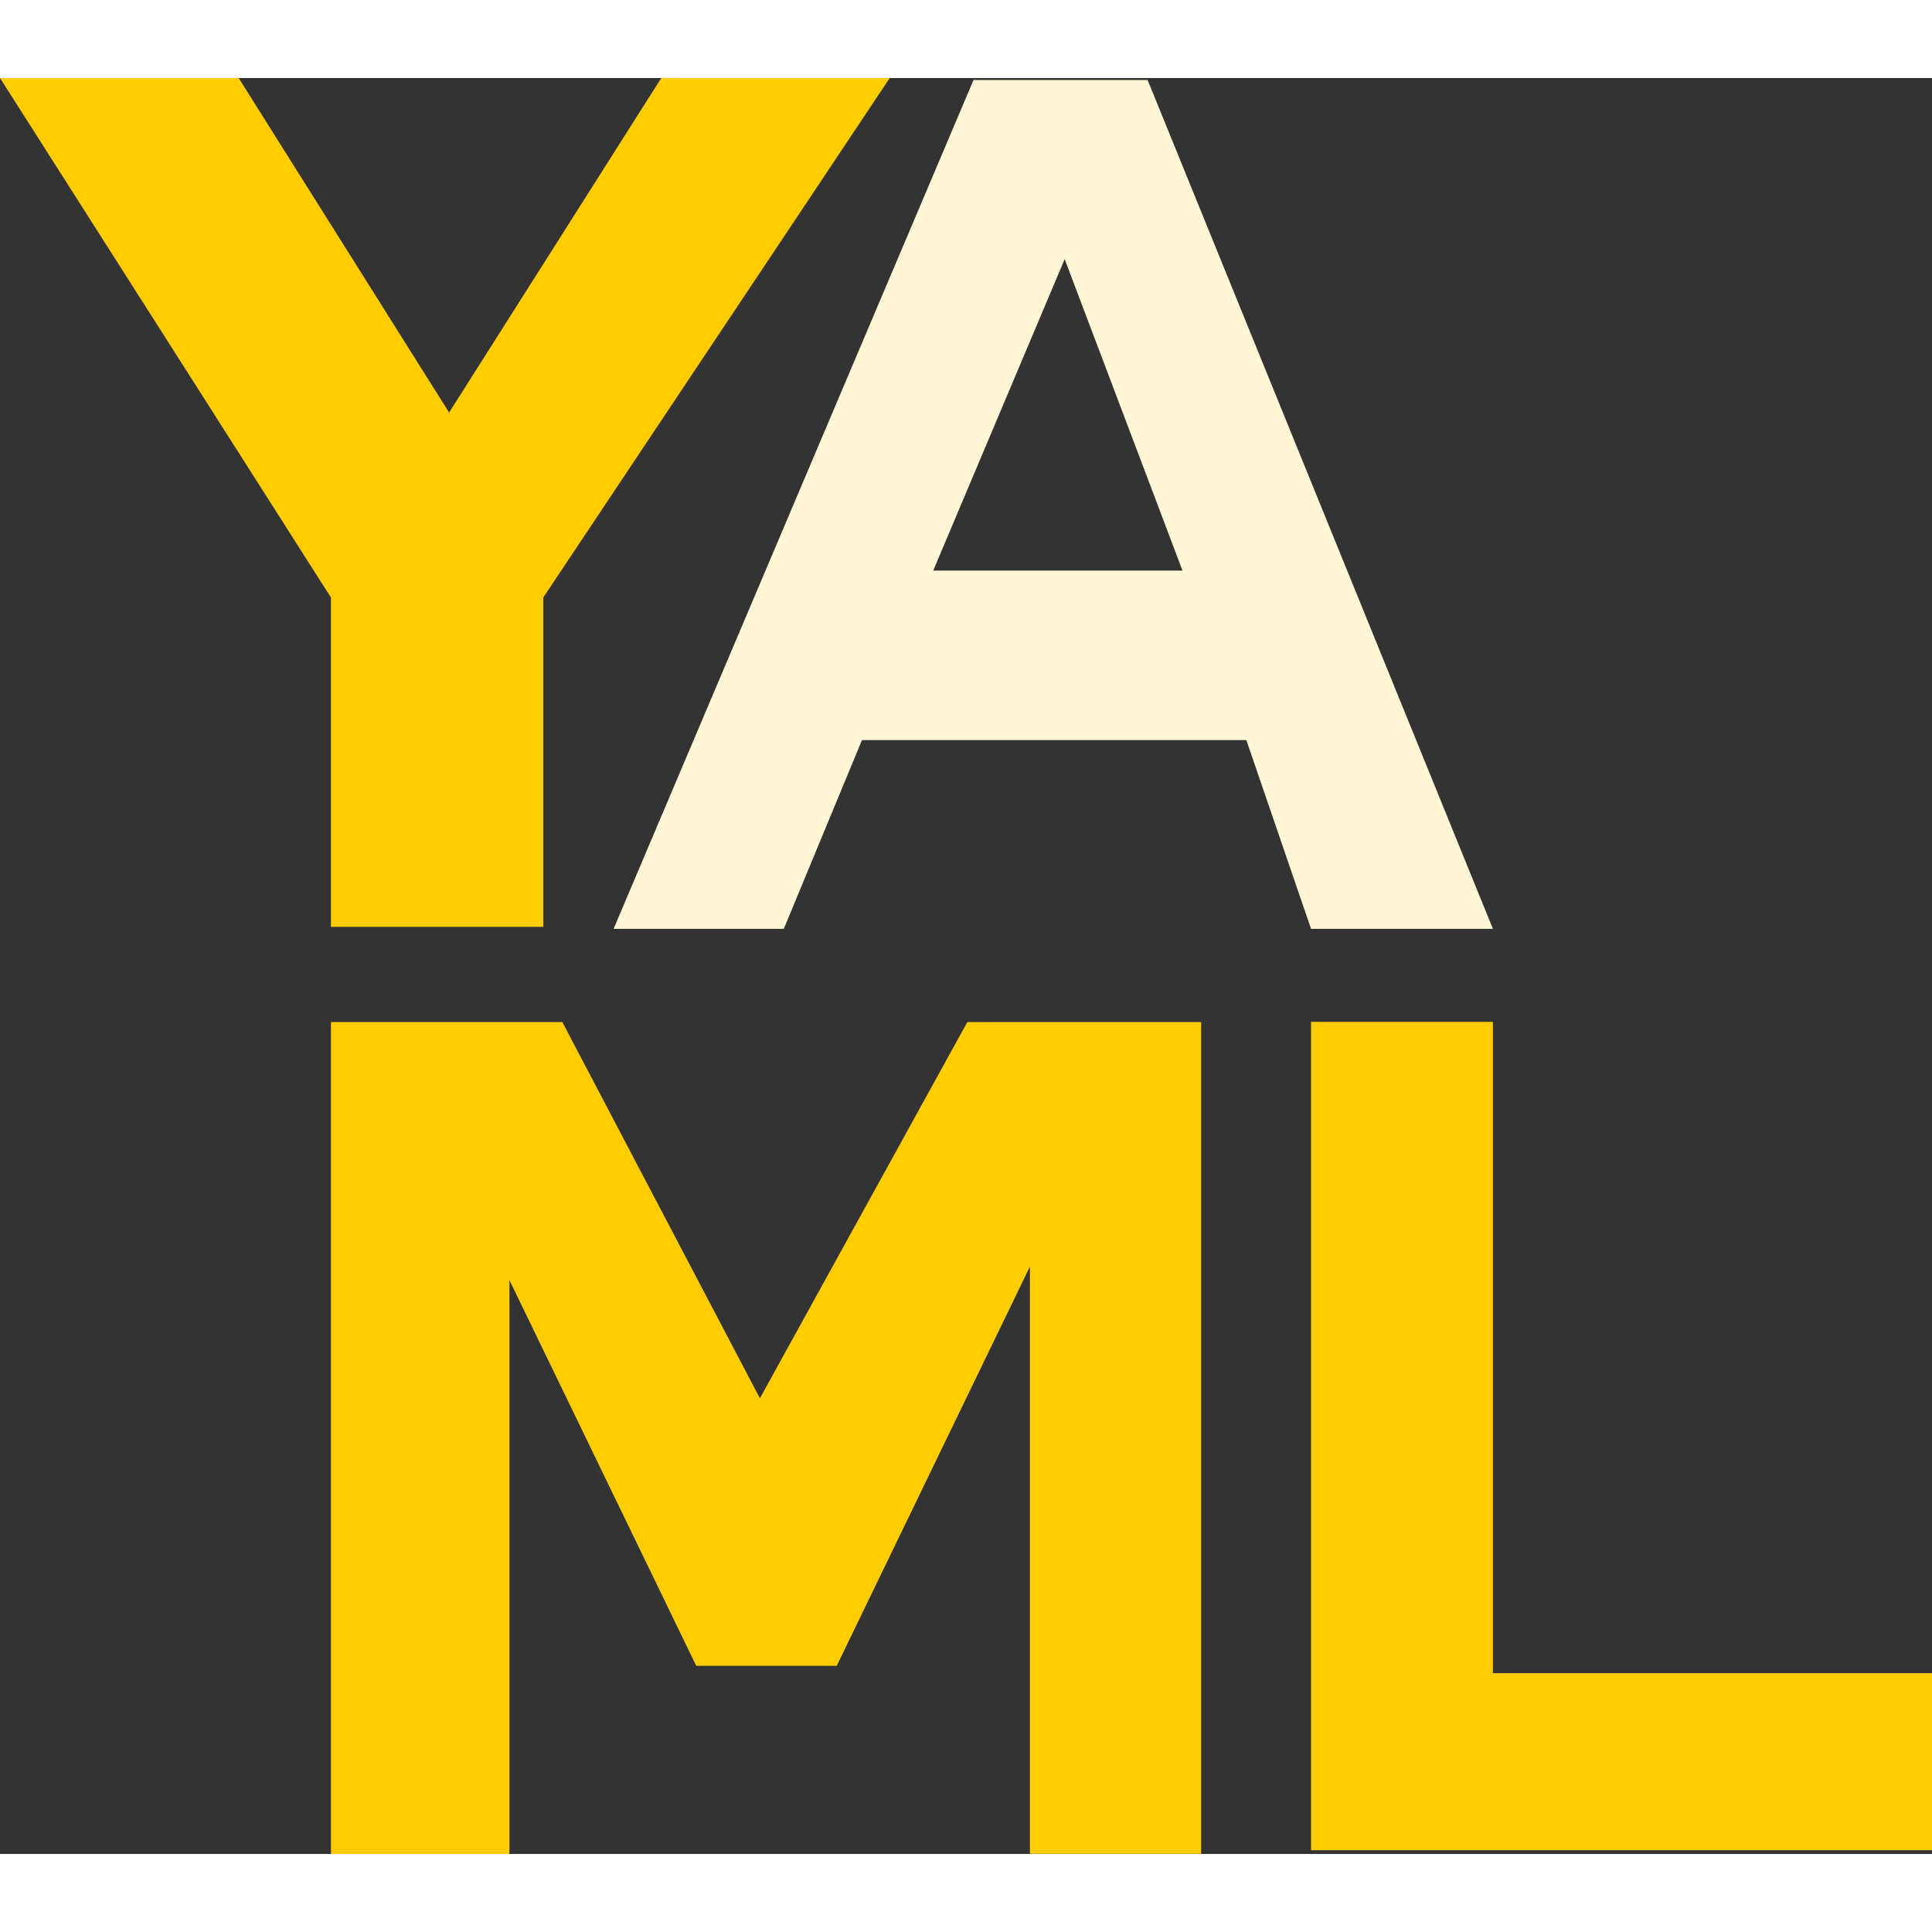 <?xml version="1.0" encoding="UTF-8" standalone="no"?>
<svg
   version="1.1"
   width="160"
   height="160"
   id="YAML_Logo"
   data-name="YAML Logo"
   viewBox="0 0 512 470.647"
   sodipodi:docname="yml.svg"
   inkscape:version="1.1 (c68e22c387, 2021-05-23)"
   xmlns:inkscape="http://www.inkscape.org/namespaces/inkscape"
   xmlns:sodipodi="http://sodipodi.sourceforge.net/DTD/sodipodi-0.dtd"
   xmlns="http://www.w3.org/2000/svg"
   xmlns:svg="http://www.w3.org/2000/svg"
   xmlns:rdf="http://www.w3.org/1999/02/22-rdf-syntax-ns#"
   xmlns:cc="http://creativecommons.org/ns#"
   xmlns:dc="http://purl.org/dc/elements/1.1/">
  <rect x="0" y="0" width="512" height="470.647" fill="#333333" stroke="none"/>
  <sodipodi:namedview
     id="namedview12"
     pagecolor="#505050"
     bordercolor="#eeeeee"
     borderopacity="1"
     inkscape:pageshadow="0"
     inkscape:pageopacity="0"
     inkscape:pagecheckerboard="true"
     showgrid="false"
     inkscape:zoom="5.45625"
     inkscape:cx="80"
     inkscape:cy="80"
     inkscape:window-width="2190"
     inkscape:window-height="1091"
     inkscape:window-x="380"
     inkscape:window-y="126"
     inkscape:window-maximized="0"
     inkscape:current-layer="YAML_Logo" />
  <title
     id="title-001">YAML logo</title>
  <defs
     id="defs5">
    <style
       id="style3">.cls-1{fill:#cb171e;}</style>
  </defs>
  <polygon
     id="L"
     points="512 422.735 395.638 422.735 395.638 250.125 347.442 250.125 347.442 469.647 512 469.647 512 422.737 512 422.735"
     style="fill:#ffcc00" />
  <polygon
     id="M"
     points="87.701 250.177 87.701 470.647 135.004 470.647 135.004 318.569 184.509 420.789 221.743 420.789 272.939 314.976 272.939 470.602 318.318 470.602 318.318 250.177 256.358 250.177 201.381 349.883 149.021 250.177 87.701 250.177 87.701 250.177"
     style="fill:#ffcc00" />
  <path
     id="A"
     class="cls-1"
     d="M330.294,195.39H228.433l-20.717,50.024H162.61L257.99,20.465h46.137l91.51,224.949h-48.2L330.293,195.39Zm-16.92-44.911-31.226-82.55-34.837,82.55h66.063Z"
     transform="translate(0 -19.939)"
     style="fill:#fff6d5" />
  <polygon
     id="Y"
     points="235.793 0 143.978 137.674 143.978 224.949 87.702 224.949 87.702 137.674 0 0 63.25 0 119.018 88.646 175.243 0 235.793 0 235.793 0"
     style="fill:#ffcc00" />
</svg>
